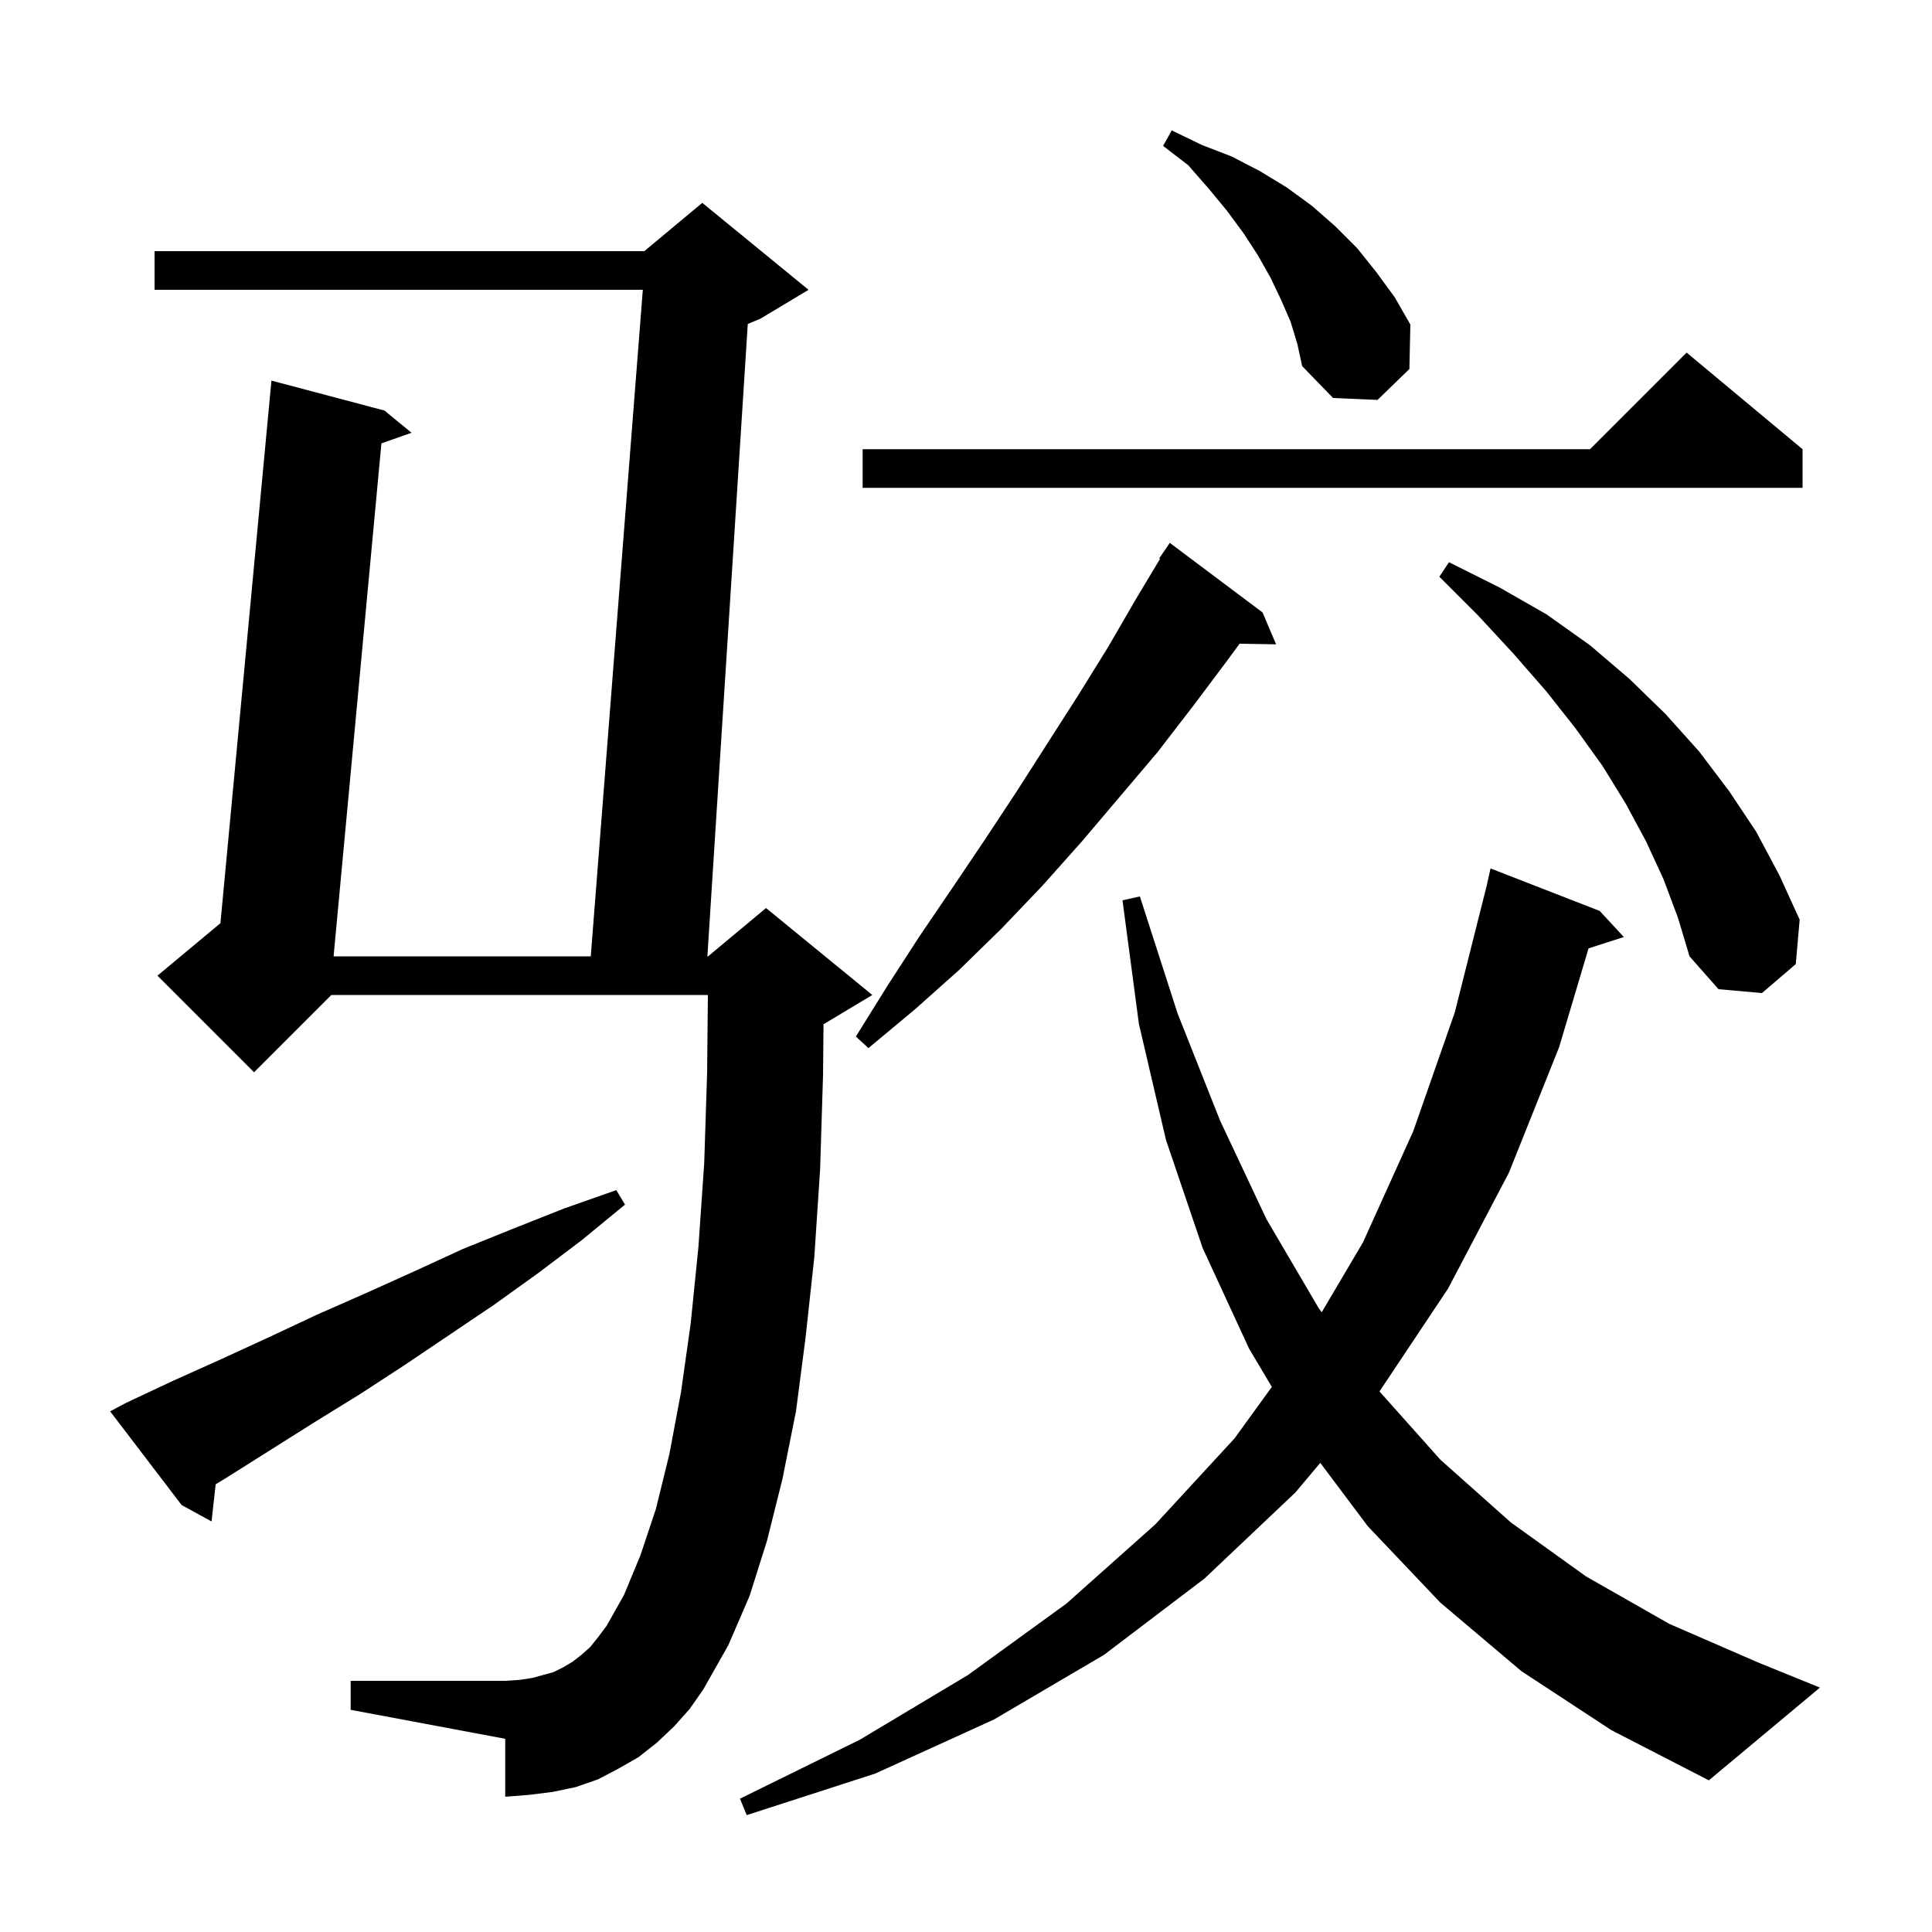<svg xmlns="http://www.w3.org/2000/svg" xmlns:xlink="http://www.w3.org/1999/xlink" version="1.1" baseProfile="full" viewBox="0 0 200 200" width="200" height="200">
<g fill="black">
<path d="M 157.5 173.0 L 149.1 165.9 L 141.6 158.0 L 136.675 151.434 L 134.1 154.5 L 124.7 163.4 L 114.3 171.3 L 102.9 178.0 L 90.6 183.6 L 77.3 187.9 L 76.6 186.2 L 89.0 180.1 L 100.2 173.4 L 110.4 166.0 L 119.6 157.8 L 127.8 148.9 L 131.659 143.573 L 129.3 139.6 L 124.5 129.2 L 120.7 118.0 L 117.9 106.0 L 116.2 93.2 L 118.0 92.8 L 121.9 104.9 L 126.3 116.0 L 131.1 126.2 L 136.5 135.4 L 136.822 135.845 L 141.1 128.6 L 146.3 117.1 L 150.6 104.8 L 153.9 91.7 L 154.3 89.9 L 165.6 94.3 L 168.1 97.0 L 164.446 98.175 L 161.4 108.4 L 156.2 121.4 L 149.9 133.4 L 142.805 144.042 L 149.1 151.1 L 156.4 157.6 L 164.2 163.2 L 172.8 168.1 L 182.0 172.1 L 188.4 174.7 L 176.9 184.3 L 166.8 179.1 Z M 69.8 178.7 L 68.0 180.4 L 66.1 181.9 L 64.0 183.1 L 61.9 184.2 L 59.6 185.0 L 57.2 185.5 L 54.8 185.8 L 52.3 186.0 L 52.3 180.0 L 36.3 177.0 L 36.3 174.0 L 52.3 174.0 L 53.8 173.9 L 55.1 173.7 L 57.3 173.1 L 58.3 172.6 L 59.3 172.0 L 60.2 171.3 L 61.1 170.5 L 61.9 169.5 L 62.8 168.3 L 64.6 165.1 L 66.3 161.0 L 67.9 156.2 L 69.3 150.5 L 70.5 144.1 L 71.5 137.0 L 72.3 129.1 L 72.9 120.4 L 73.2 111.1 L 73.28 103.0 L 34.3 103.0 L 26.3 111.0 L 16.3 101.0 L 22.819 95.568 L 28.1 39.4 L 39.8 42.5 L 42.6 44.8 L 39.483 45.9 L 34.533 99.0 L 61.156 99.0 L 66.544 30.0 L 16.0 30.0 L 16.0 26.0 L 66.7 26.0 L 72.7 21.0 L 83.7 30.0 L 78.7 33.0 L 77.41 33.537 L 73.228 99.0 L 73.3 99.0 L 79.3 94.0 L 90.3 103.0 L 85.3 106.0 L 85.251 106.02 L 85.2 111.3 L 84.9 121.0 L 84.3 130.1 L 83.4 138.4 L 82.4 146.1 L 81.0 153.1 L 79.4 159.5 L 77.6 165.2 L 75.4 170.3 L 72.8 174.9 L 71.4 176.9 Z M 13.1 145.2 L 18.0 142.9 L 22.9 140.7 L 27.9 138.4 L 32.8 136.1 L 37.8 133.9 L 42.9 131.6 L 47.9 129.3 L 53.1 127.2 L 58.4 125.1 L 63.8 123.2 L 64.7 124.7 L 60.2 128.4 L 55.7 131.8 L 51.1 135.1 L 41.9 141.3 L 37.3 144.3 L 32.6 147.2 L 23.4 153.0 L 22.327 153.653 L 21.9 157.5 L 18.8 155.8 L 11.4 146.1 Z M 130.7 63.4 L 132.1 66.7 L 128.323 66.635 L 127.1 68.3 L 123.5 73.1 L 119.8 77.9 L 112.0 87.1 L 107.9 91.7 L 103.7 96.1 L 99.3 100.4 L 94.7 104.5 L 89.9 108.5 L 88.6 107.3 L 91.9 102.0 L 95.2 96.9 L 98.6 91.9 L 101.9 87.0 L 105.2 82.0 L 111.6 72.0 L 114.7 67.0 L 117.6 62.0 L 120.091 57.848 L 120.0 57.8 L 121.1 56.2 Z M 172.2 91.0 L 170.4 87.1 L 168.3 83.2 L 165.9 79.3 L 163.1 75.4 L 160.1 71.6 L 156.7 67.7 L 153.0 63.7 L 149.0 59.7 L 150.0 58.2 L 155.2 60.8 L 160.1 63.6 L 164.6 66.8 L 168.7 70.3 L 172.4 73.9 L 175.9 77.8 L 179.0 81.9 L 181.8 86.1 L 184.2 90.6 L 186.3 95.2 L 185.9 99.8 L 182.4 102.8 L 177.9 102.4 L 174.9 99.0 L 173.7 95.0 Z M 186.6 46.5 L 186.6 50.5 L 89.3 50.5 L 89.3 46.5 L 164.6 46.5 L 174.6 36.5 Z M 133.6 33.3 L 132.6 31.0 L 131.5 28.7 L 130.2 26.4 L 128.7 24.1 L 127.0 21.8 L 125.1 19.5 L 123.0 17.1 L 120.4 15.1 L 121.3 13.5 L 124.4 15.0 L 127.5 16.2 L 130.4 17.7 L 133.2 19.4 L 135.8 21.3 L 138.2 23.4 L 140.5 25.7 L 142.5 28.2 L 144.4 30.8 L 146.0 33.6 L 145.9 38.2 L 142.6 41.4 L 138.0 41.2 L 134.8 37.9 L 134.3 35.6 Z " />
</g>
</svg>
